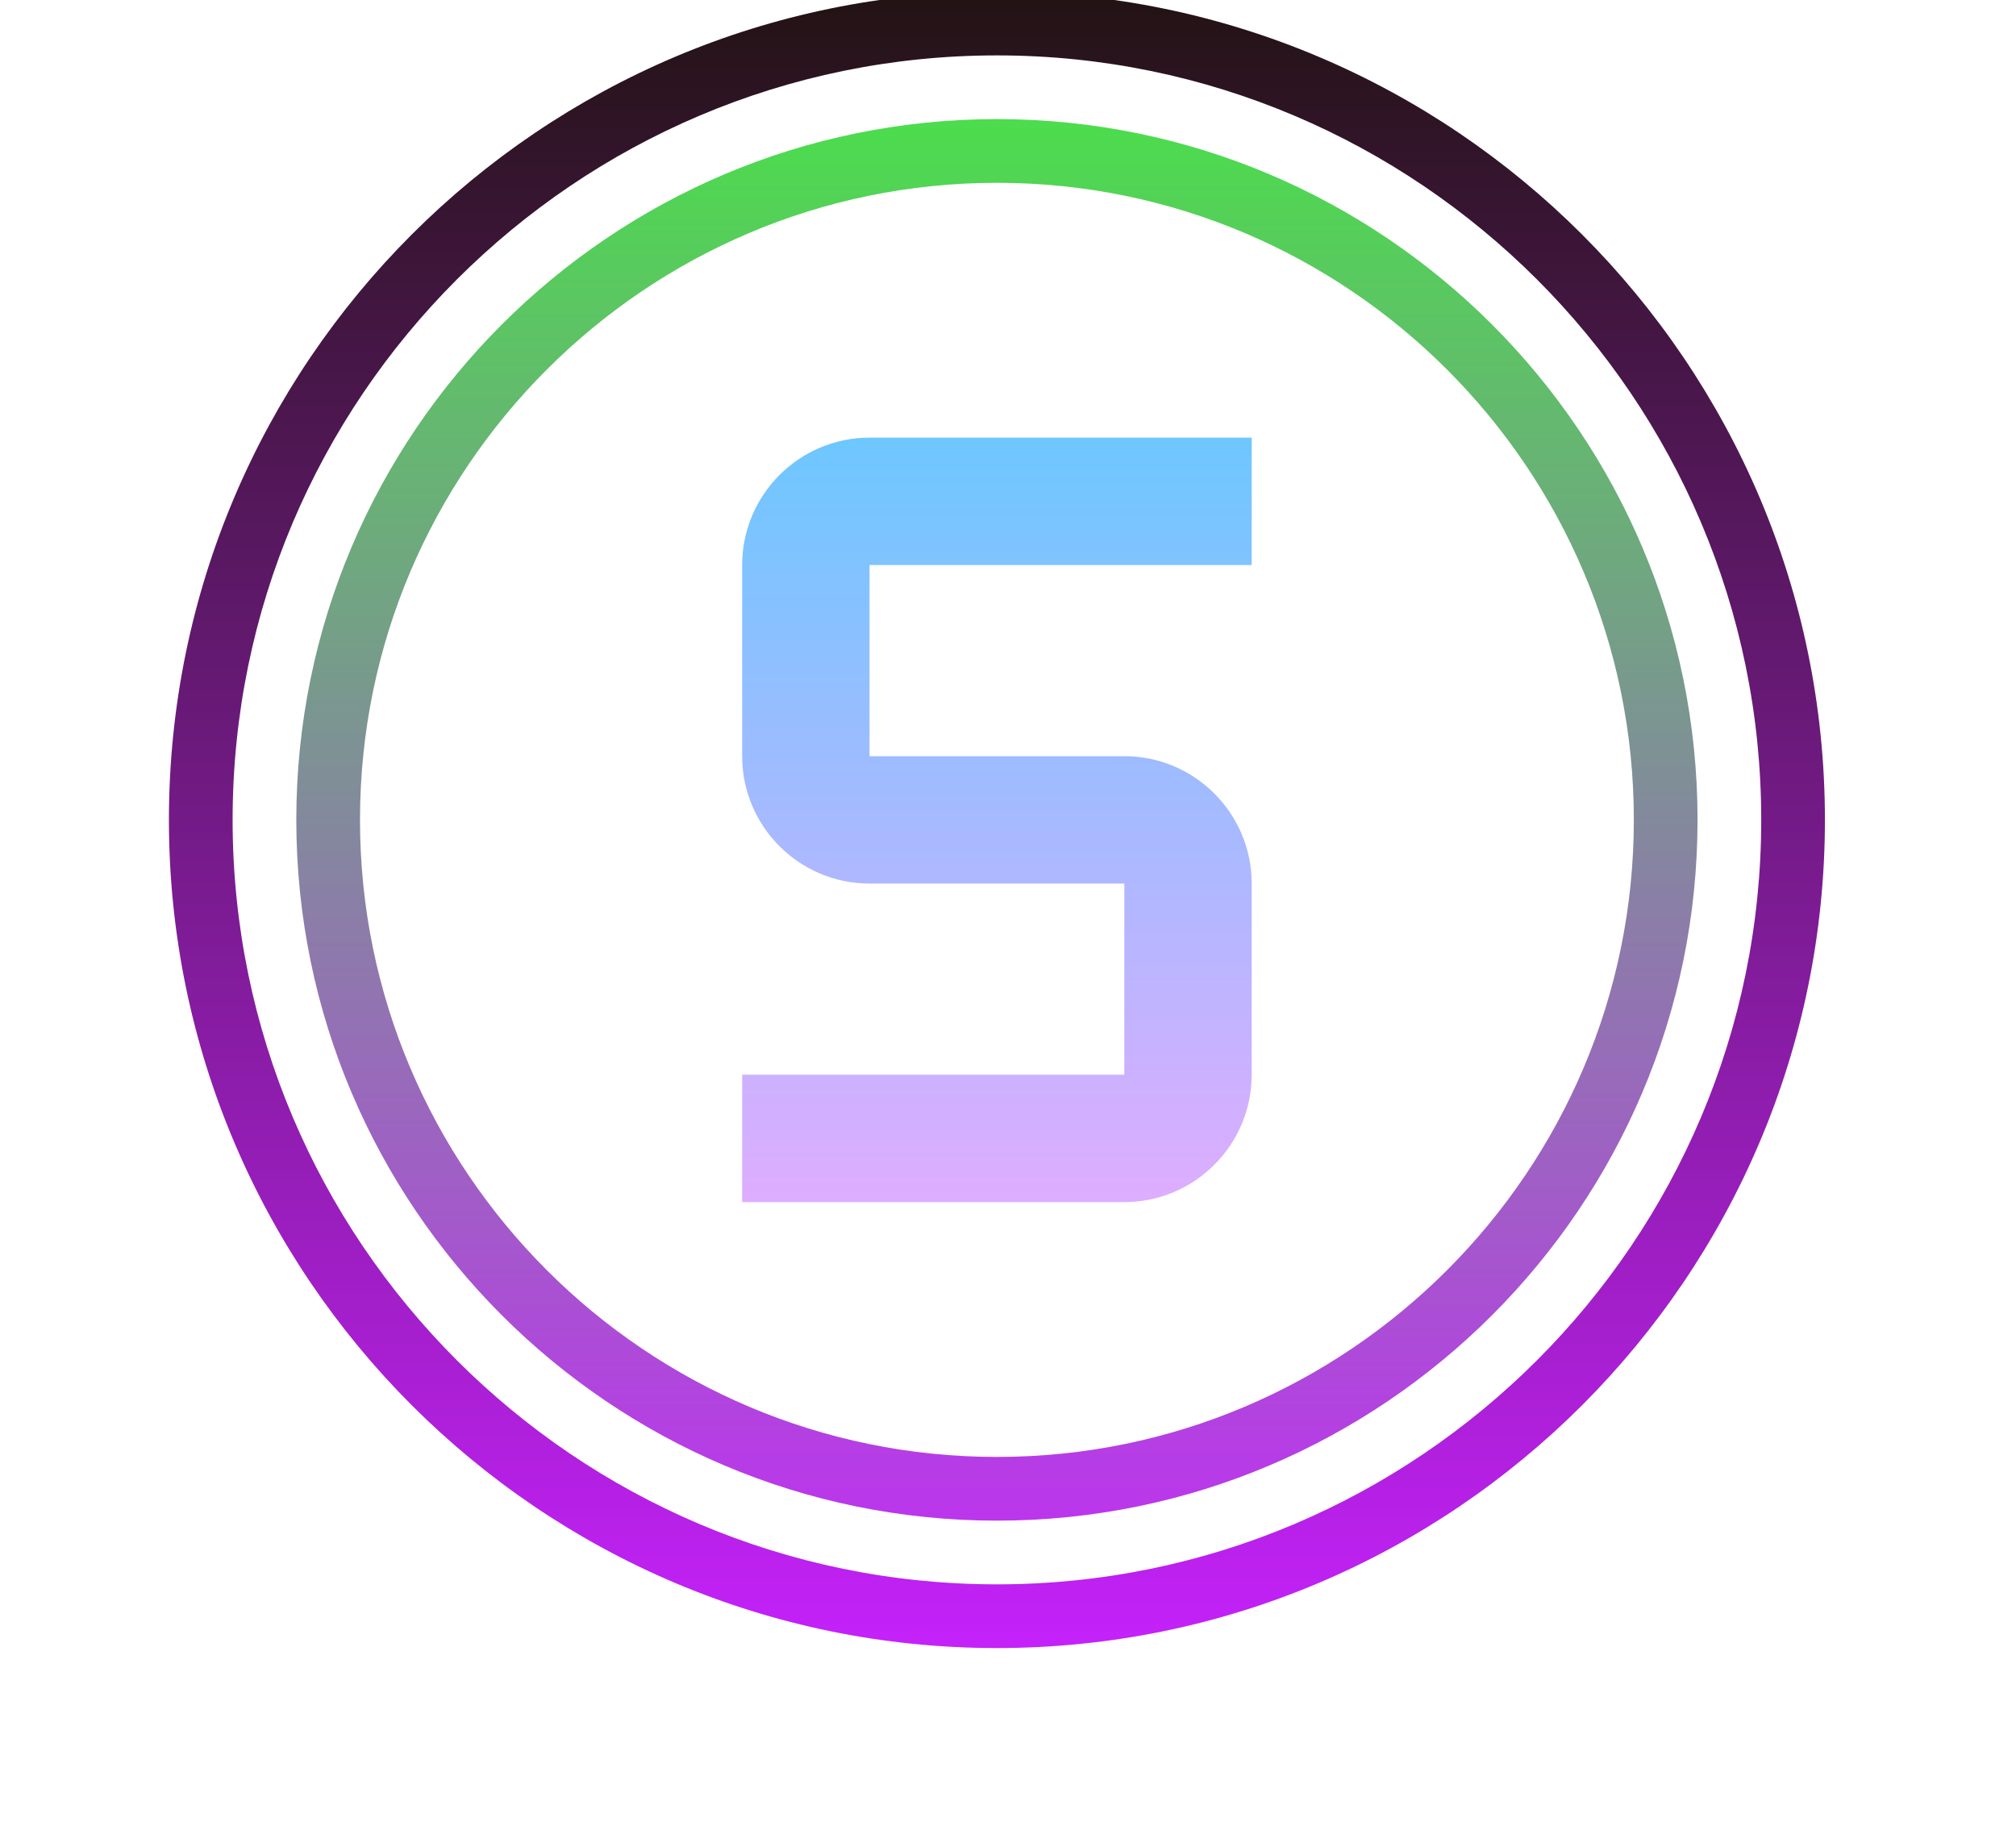 <svg width="91" height="83" viewBox="0 0 91 83" fill="none" xmlns="http://www.w3.org/2000/svg">
<path d="M45 74.375C24.392 74.375 7.625 57.608 7.625 37C7.625 16.392 24.392 -0.375 45 -0.375C65.608 -0.375 82.375 16.392 82.375 37C82.375 57.608 65.608 74.375 45 74.375ZM45 2.5C25.978 2.5 10.5 17.978 10.5 37C10.5 56.022 25.978 71.5 45 71.5C64.022 71.5 79.5 56.022 79.5 37C79.5 17.978 64.022 2.5 45 2.5Z" fill="url(#paint0_linear)"/>
<path d="M45 68.625C27.562 68.625 13.375 54.438 13.375 37C13.375 19.562 27.562 5.375 45 5.375C62.438 5.375 76.625 19.562 76.625 37C76.625 54.438 62.438 68.625 45 68.625ZM45 8.25C29.147 8.25 16.25 21.147 16.25 37C16.25 52.853 29.147 65.75 45 65.75C60.853 65.75 73.75 52.853 73.75 37C73.75 21.147 60.853 8.25 45 8.25Z" fill="url(#paint1_linear)"/>
<path d="M50.75 54.25H33.5V48.5H50.75V39.875H39.25C36.079 39.875 33.5 37.296 33.5 34.125V25.5C33.5 22.329 36.079 19.75 39.25 19.75H56.5V25.5H39.25V34.125H50.75C53.921 34.125 56.5 36.704 56.5 39.875V48.5C56.5 51.671 53.921 54.25 50.75 54.25Z" fill="url(#paint2_linear)"/>
<defs>
<linearGradient id="paint0_linear" x1="45" y1="-0.854" x2="45" y2="76.07" gradientUnits="userSpaceOnUse">
<stop stop-color="#211312"/>
<stop offset="1" stop-color="#C822FF"/>
</linearGradient>
<linearGradient id="paint1_linear" x1="45" y1="-0.854" x2="45" y2="76.07" gradientUnits="userSpaceOnUse">
<stop stop-color="#41ED3D"/>
<stop offset="1" stop-color="#C822FF"/>
</linearGradient>
<linearGradient id="paint2_linear" x1="45" y1="19.51" x2="45" y2="56.646" gradientUnits="userSpaceOnUse">
<stop stop-color="#6DC7FF"/>
<stop offset="0.216" stop-color="#87C1FF"/>
<stop offset="1" stop-color="#E6ABFF"/>
</linearGradient>
</defs>
</svg>
